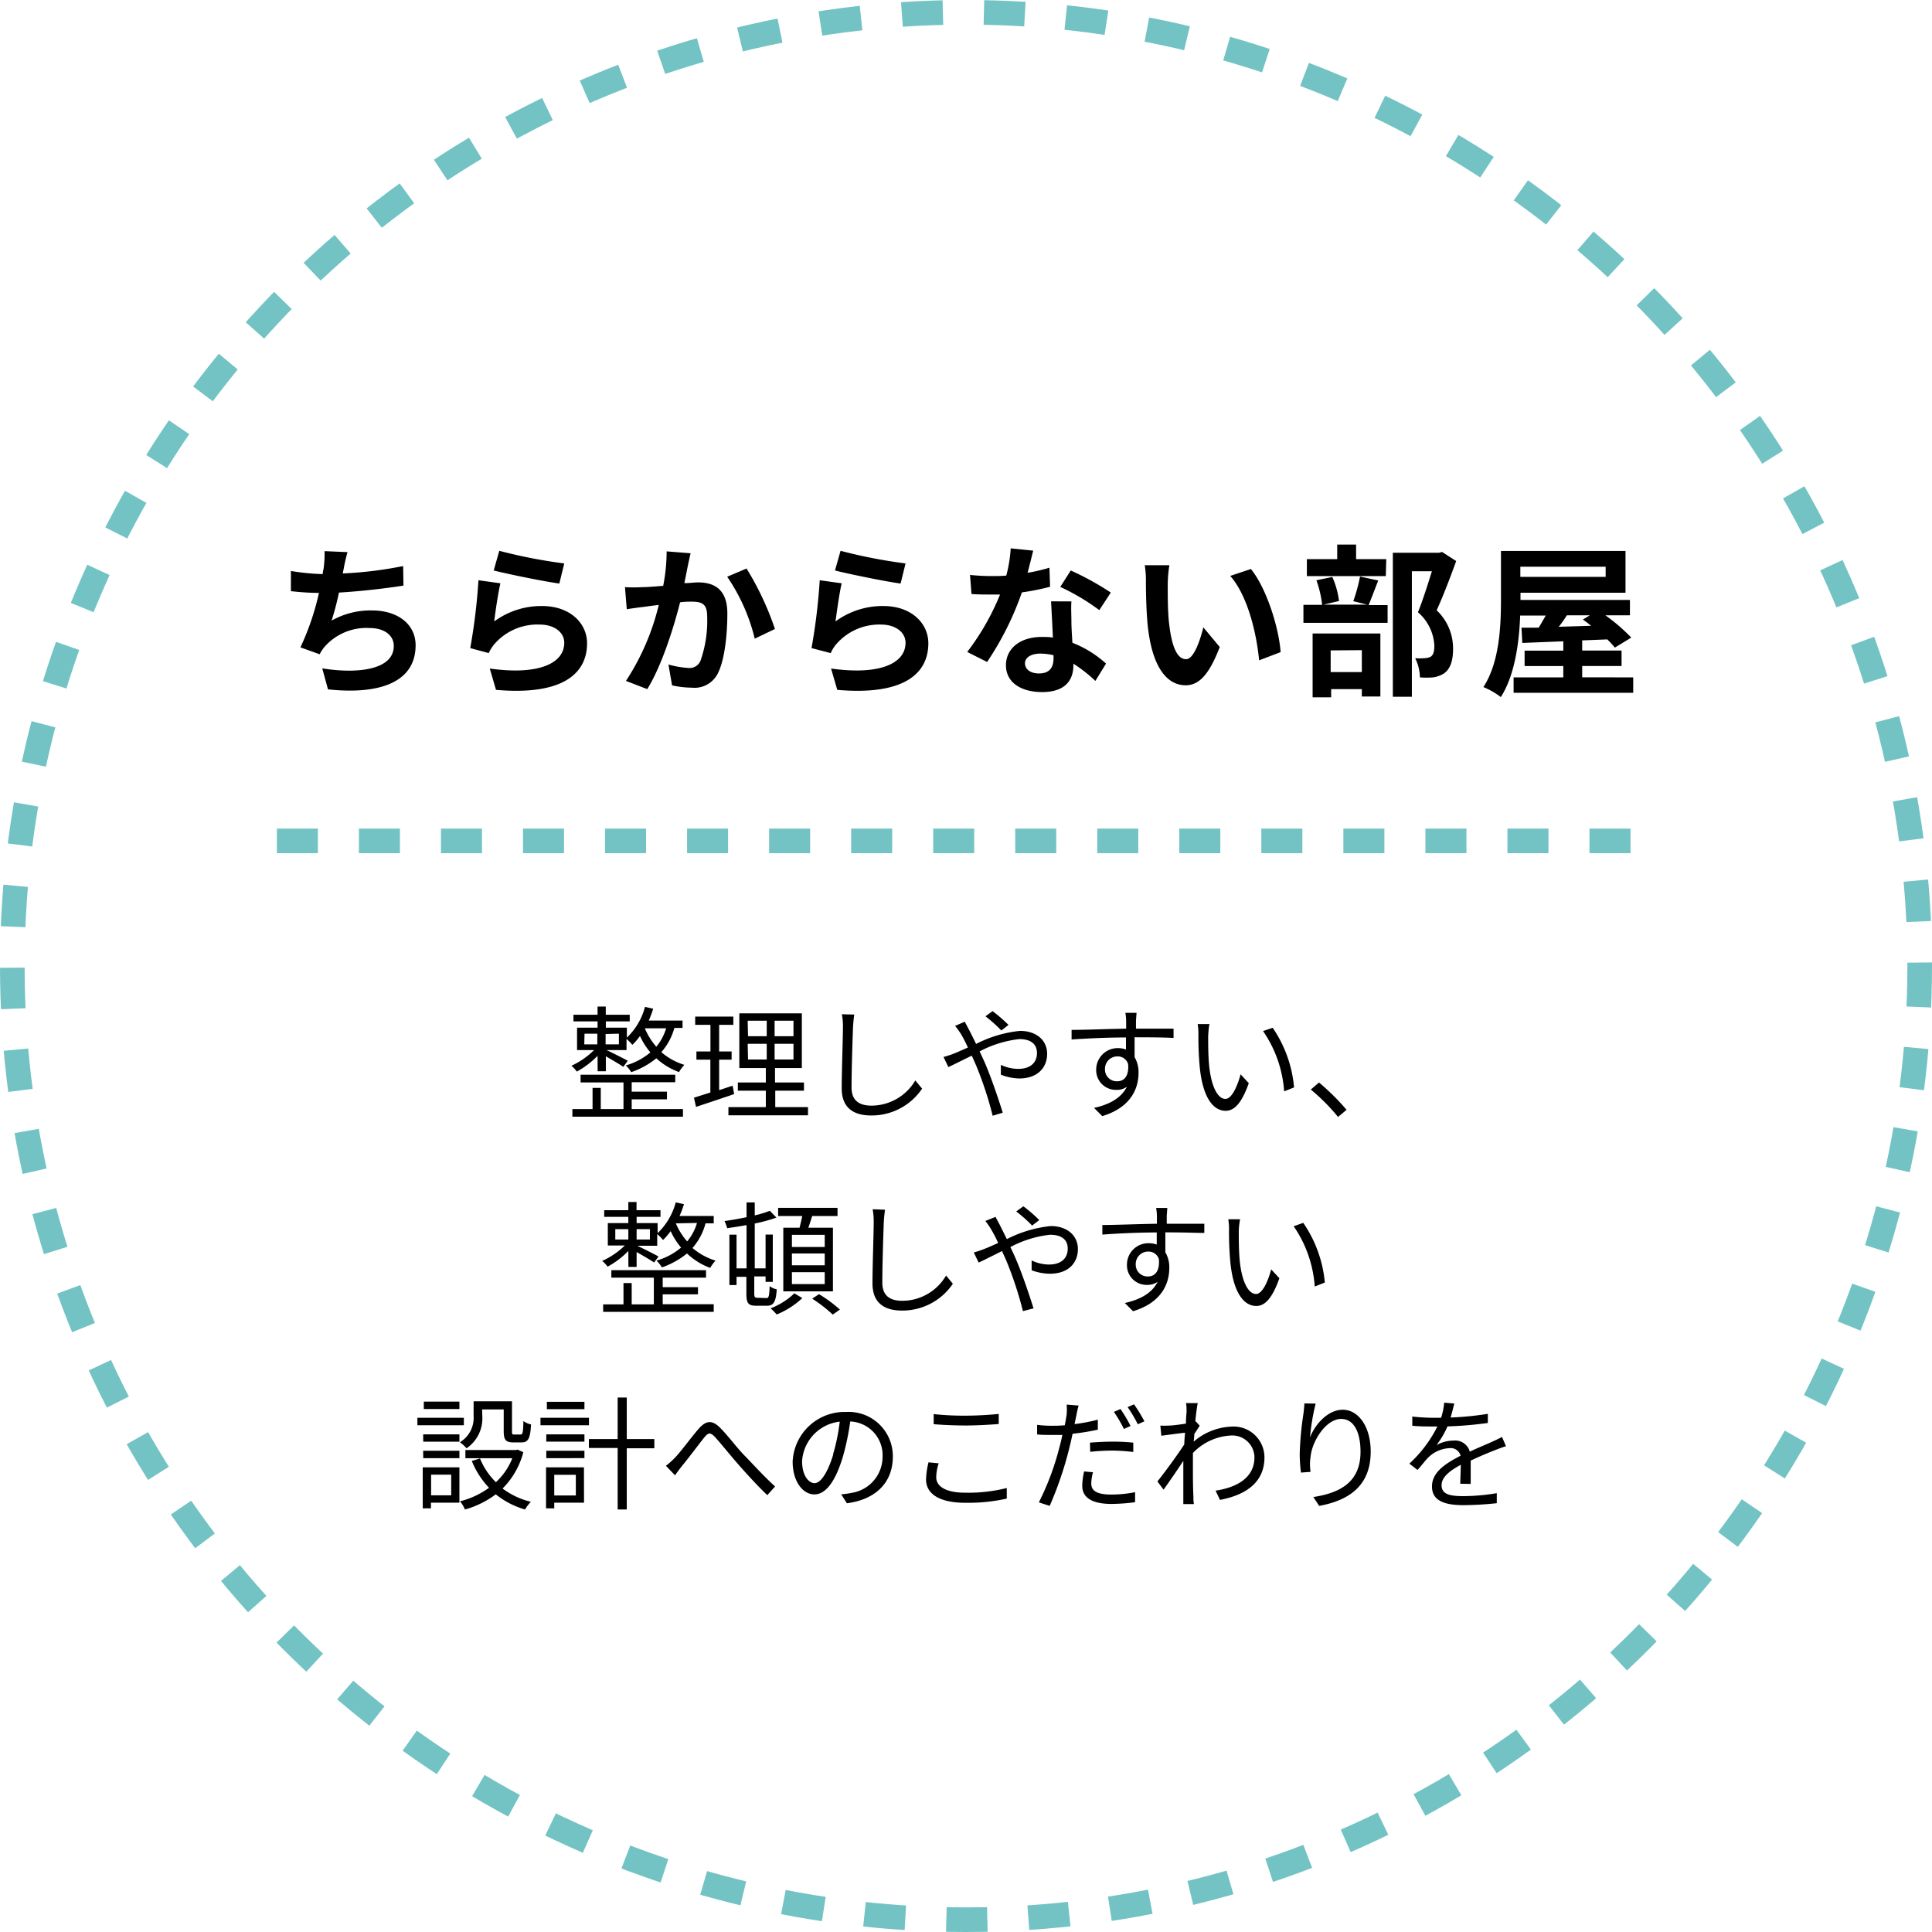 <svg xmlns="http://www.w3.org/2000/svg" viewBox="0 0 235.5 235.5"><defs><style>.cls-1{fill:none;stroke:#73c3c4;stroke-miterlimit:10;stroke-width:3px;stroke-dasharray:5;}</style></defs><title>i-circle3</title><g id="Layer_2" data-name="Layer 2"><g id="SVG"><circle class="cls-1" cx="117.75" cy="117.75" r="116.25"/><line class="cls-1" x1="33.75" y1="102.5" x2="201.75" y2="102.5"/><path d="M49.18,71.38c-2.06.33-5.2.7-7.86.85a35,35,0,0,1-.9,3.42,9.63,9.63,0,0,1,4.92-1.24c3.2,0,5.32,1.72,5.32,4.24,0,4.46-4.28,6.06-10.68,5.38l-.7-2.56c4.34.7,8.72.18,8.72-2.74,0-1.18-1-2.18-3-2.18a6.8,6.8,0,0,0-5.48,2.34,5.81,5.81,0,0,0-.56.86l-2.34-.84a32,32,0,0,0,2.26-6.64c-1.26,0-2.42-.1-3.42-.21V69.6a28,28,0,0,0,3.88.38c0-.3.1-.56.12-.8a12.12,12.12,0,0,0,.1-2l2.8.12a20.7,20.7,0,0,0-.46,2l-.12.6A47.65,47.65,0,0,0,49.14,69Z"/><path d="M60.24,75.75a9.71,9.71,0,0,1,5.82-1.88c3.48,0,5.5,2.14,5.5,4.54,0,3.62-2.86,6.4-11.1,5.68l-.76-2.6c5.94.84,9.08-.62,9.08-3.14,0-1.28-1.22-2.22-3-2.22a6.94,6.94,0,0,0-5.46,2.32,4.29,4.29,0,0,0-.74,1.16L57.32,79a72,72,0,0,0,1-8.27l2.68.37C60.72,72.23,60.38,74.61,60.24,75.75Zm.62-8.61a62.7,62.7,0,0,0,7.92,1.54l-.6,2.45c-2-.27-6.42-1.19-8-1.59Z"/><path d="M84.18,67.44c-.12.52-.26,1.14-.36,1.64s-.26,1.32-.4,2c.66,0,1.26-.09,1.66-.09,2.1,0,3.58.95,3.58,3.79,0,2.34-.28,5.5-1.12,7.22a3.18,3.18,0,0,1-3.26,1.82,11.06,11.06,0,0,1-2.36-.28L81.48,81a11.4,11.4,0,0,0,2.42.42,1.44,1.44,0,0,0,1.48-.86,14.65,14.65,0,0,0,.82-5.42c0-1.58-.68-1.8-1.94-1.8-.32,0-.8,0-1.36.08-.76,3-2.2,7.66-4,10.58l-2.6-1a29.44,29.44,0,0,0,4-9.26c-.7.08-1.32.16-1.7.22-.56.06-1.58.2-2.2.3l-.22-2.69a18.39,18.39,0,0,0,2.1,0c.62,0,1.56-.08,2.56-.16a21.93,21.93,0,0,0,.42-4.2ZM91,69.3a35.77,35.77,0,0,1,3.46,7.37L92,77.85a22.93,22.93,0,0,0-3.36-7.55Z"/><path d="M101.84,75.75a9.71,9.71,0,0,1,5.82-1.88c3.48,0,5.5,2.14,5.5,4.54,0,3.62-2.86,6.4-11.1,5.68l-.76-2.6c5.94.84,9.08-.62,9.08-3.14,0-1.28-1.22-2.22-3-2.22A6.94,6.94,0,0,0,102,78.45a4.29,4.29,0,0,0-.74,1.16L98.92,79a72,72,0,0,0,1-8.27l2.68.37C102.32,72.23,102,74.61,101.84,75.75Zm.62-8.61a62.7,62.7,0,0,0,7.92,1.54l-.6,2.45c-2-.27-6.42-1.19-8-1.59Z"/><path d="M128,71.52a28.83,28.83,0,0,1-3.44.69,36.56,36.56,0,0,1-4.24,8.48l-2.42-1.22a30.22,30.22,0,0,0,4-7c-.34,0-.68,0-1,0-.82,0-1.62,0-2.48-.06l-.18-2.33a25.18,25.18,0,0,0,2.64.14c.58,0,1.18,0,1.78-.06a16.86,16.86,0,0,0,.54-3.32l2.74.28c-.16.64-.4,1.64-.68,2.7a20.92,20.92,0,0,0,2.66-.62Zm2.6,1.79c-.06.84,0,1.66,0,2.54,0,.56.06,1.52.12,2.5a13.19,13.19,0,0,1,4.1,2.54L133.52,83a17.63,17.63,0,0,0-2.68-2.1v.18c0,1.84-1,3.28-3.82,3.28-2.46,0-4.4-1.1-4.4-3.28,0-1.94,1.62-3.44,4.38-3.44.46,0,.92,0,1.34.08-.06-1.48-.16-3.22-.22-4.42Zm-2.18,6.56a7,7,0,0,0-1.6-.2c-1.14,0-1.88.48-1.88,1.18s.62,1.24,1.7,1.24c1.34,0,1.78-.78,1.78-1.84Zm5.58-5.5a27,27,0,0,0-4.76-2.83l1.28-2a34.6,34.6,0,0,1,4.88,2.69Z"/><path d="M142.34,71.34c0,1.29,0,2.79.12,4.21.28,2.86.88,4.8,2.12,4.8.94,0,1.72-2.32,2.1-3.88l2,2.4c-1.32,3.44-2.56,4.66-4.16,4.66-2.16,0-4.06-2-4.62-7.28-.18-1.82-.22-4.12-.22-5.35a11.48,11.48,0,0,0-.14-2l3,0A15.69,15.69,0,0,0,142.34,71.34Zm13.76,8.15-2.62,1c-.3-3.18-1.36-7.84-3.52-10.29l2.52-.84C154.36,71.67,155.88,76.45,156.1,79.49Z"/><path d="M168,70.76c-.44,1.11-.84,2.21-1.18,3h2.32v2.16H158.88V73.73h2.28a12.81,12.81,0,0,0-.7-3l1.94-.4a10.22,10.22,0,0,1,.82,2.93l-1.88.44h5.32l-1.7-.42a20.73,20.73,0,0,0,.82-3Zm.92-.54H159.3V68.16H163V66.38h2.3v1.78h3.68Zm-8.92,7h8.26v7.68H166V84h-3.74v1H160Zm2.2,2.06v2.64H166V79.25Zm15.3-10.89c-.7,1.94-1.58,4.25-2.38,6a6.38,6.38,0,0,1,2,4.68c0,1.46-.32,2.44-1.08,3a3.36,3.36,0,0,1-1.36.5,10.35,10.35,0,0,1-1.6,0,5.45,5.45,0,0,0-.58-2.34,7.56,7.56,0,0,0,1.12,0,2,2,0,0,0,.74-.16c.36-.22.48-.68.48-1.36a5.74,5.74,0,0,0-2-4.08c.58-1.42,1.22-3.46,1.7-5H172.1V84.93h-2.32V67.38h5.64l.36-.1Z"/><path d="M199.08,82.57v1.88H184.5V82.57h6.06V81.19h-4.72V79.31h4.72V78.17l-5,.2-.1-1.86,2.1,0c.28-.46.58-1,.86-1.48h-3.12c-.12,3.26-.64,7.26-2.36,9.94a9.28,9.28,0,0,0-2.12-1.22c2-3.08,2.14-7.58,2.14-10.76V67.16h15.18v5.09h-12.8v.88h13.34V75h-3a21.59,21.59,0,0,1,3.16,2.72l-2,1.22a10,10,0,0,0-.92-1l-3.06.12v1.24h4.8v1.88h-4.8v1.38ZM185.32,69.08v1.24h10.4V69.08ZM191,75c-.32.48-.66,1-1,1.4l3.94-.12a10.82,10.82,0,0,0-1-.76l.86-.52Z"/><path d="M72.84,128.7a10.72,10.72,0,0,1-2.53,1.92,3.66,3.66,0,0,0-.66-.71A9.49,9.49,0,0,0,72.41,128H70.34v-2.73h2.5v-.77H69.9v-.81h2.94v-1h1v1h2.92v.81H73.85v.77h2.56v1.21a7.94,7.94,0,0,0,2.21-3.75l1,.23a12.49,12.49,0,0,1-.54,1.44h4.12v.9h-1a7.29,7.29,0,0,1-1.59,2.95,7.76,7.76,0,0,0,2.81,1.55,4.77,4.77,0,0,0-.65.88A8.18,8.18,0,0,1,80,129a9.81,9.81,0,0,1-3.06,1.69,3.77,3.77,0,0,0-.66-.82,8.14,8.14,0,0,0,3-1.59,8.5,8.5,0,0,1-1.27-2,7.1,7.1,0,0,1-.93,1.08,6,6,0,0,0-.71-.72V128H73.94c.6.28,2.16,1.06,2.58,1.3l-.54.74c-.44-.3-1.41-.87-2.13-1.28v1.82h-1ZM77,135.19h6.25v.93H69.77v-.93h2.46v-2.58h1v2.58H76v-3.25H70.77V131H82.31v.92H77v1.15h4.3V134H77Zm-5.78-7.89h1.59V126H71.25Zm2.6-1.26v1.26h1.62V126Zm4.78-.7,0,0A8.19,8.19,0,0,0,80,127.59a6.31,6.31,0,0,0,1.2-2.25Z"/><path d="M89.49,133.36c-1.6.54-3.31,1.13-4.65,1.56l-.25-1.12,2-.63v-4H84.89v-1H86.6v-3.25H84.74v-1h4.65v1H87.66v3.25h1.52v1H87.66v3.71l1.64-.54Zm9,1.59v1H88.79v-1h4.56v-2H89.94v-1h3.41v-1.76H90.12v-6.67h7.62v6.67H94.47v1.76H98v1h-3.5v2Zm-7.31-8.64h2.28v-1.89H91.14Zm0,2.84h2.28v-1.92H91.14Zm5.54-4.73h-2.3v1.89h2.3Zm0,2.81h-2.3v1.92h2.3Z"/><path d="M104.13,123.67c-.07.48-.12,1-.15,1.49-.06,1.68-.18,5.19-.18,7.41,0,1.63,1,2.2,2.43,2.2a6.21,6.21,0,0,0,5.34-3.07l.83,1a7.42,7.42,0,0,1-6.2,3.27c-2.13,0-3.6-.9-3.6-3.31,0-2.21.15-6,.15-7.53a7.62,7.62,0,0,0-.13-1.5Z"/><path d="M117.6,124.54c.12.24.38.72.53,1,.25.49.55,1.09.85,1.71a15,15,0,0,1,5.34-1.59c2.06,0,3.32,1.18,3.32,2.8s-1.1,3-3.42,3A6.59,6.59,0,0,1,122,131l0-1.2a5,5,0,0,0,2.1.49c1.64,0,2.3-.88,2.3-1.93s-.69-1.7-2.16-1.7a13.54,13.54,0,0,0-4.83,1.5c.19.41.39.83.57,1.23.81,1.83,1.74,4.61,2.25,6.24L121,136a43.45,43.45,0,0,0-2-6.09c-.18-.42-.37-.84-.55-1.23-1.14.55-2.18,1.09-2.85,1.39l-.59-1.23c.44-.12,1-.3,1.23-.4.5-.2,1.1-.47,1.74-.75a15.21,15.21,0,0,0-.84-1.64,9.81,9.81,0,0,0-.72-1Zm4.46,1.07a17.64,17.64,0,0,0-1.94-1.73l.87-.63a19.59,19.59,0,0,1,1.94,1.68Z"/><path d="M138.3,126.43c0,.84,0,1.76,0,2.43a3.59,3.59,0,0,1,.48,1.91c0,2-1,4.24-4.42,5.28l-1-1c2-.45,3.33-1.26,4-2.58a2.11,2.11,0,0,1-1.28.38,2.4,2.4,0,0,1-2.46-2.49,2.62,2.62,0,0,1,2.63-2.6,2.86,2.86,0,0,1,1,.17c0-.44,0-1,0-1.47-2.25,0-4.77.12-6.63.25l0-1.17c1.65,0,4.44-.12,6.65-.15,0-.42,0-.76,0-1s-.06-.75-.09-.93h1.36l-.07.93c0,.22,0,.57,0,1h4.58l0,1.13c-.84-.05-2.19-.08-4.36-.08Zm-.79,3.26a1.32,1.32,0,0,0-1.32-.92,1.51,1.51,0,0,0-1.5,1.56,1.43,1.43,0,0,0,1.51,1.47C137.07,131.8,137.64,131.1,137.51,129.69Z"/><path d="M147.27,126.31c0,.93,0,2.3.11,3.51.24,2.49,1,4.13,2,4.13.76,0,1.45-1.53,1.84-3l1,1.08c-.89,2.52-1.8,3.37-2.82,3.37-1.4,0-2.75-1.39-3.15-5.25a39.49,39.49,0,0,1-.17-4,7.45,7.45,0,0,0-.09-1.32l1.44,0C147.33,125.23,147.29,125.92,147.27,126.31Zm10.47,6.24-1.21.48a14.74,14.74,0,0,0-2.57-7.35l1.17-.4A15.22,15.22,0,0,1,157.74,132.55Z"/><path d="M163.1,136.15a23.84,23.84,0,0,0-3.32-3.34l1-.86a28.54,28.54,0,0,1,3.36,3.33Z"/><path d="M76.59,152.48a10.2,10.2,0,0,1-2.53,1.92,3.35,3.35,0,0,0-.66-.7,9.53,9.53,0,0,0,2.76-1.88H74.09v-2.73h2.5v-.76H73.65v-.81h2.94v-1h1v1h2.92v.81H77.6v.76h2.56v1.22a8,8,0,0,0,2.21-3.75l1,.22a11.24,11.24,0,0,1-.54,1.44H87v.9H86a7.33,7.33,0,0,1-1.59,3,7.75,7.75,0,0,0,2.81,1.54,4.84,4.84,0,0,0-.65.89,8.2,8.2,0,0,1-2.83-1.76,10,10,0,0,1-3.06,1.7,4.07,4.07,0,0,0-.66-.83,8,8,0,0,0,3-1.59,8.66,8.66,0,0,1-1.27-2,8.22,8.22,0,0,1-.93,1.08,5.31,5.31,0,0,0-.71-.72v1.42H77.69c.6.29,2.16,1.07,2.58,1.31l-.54.73c-.44-.3-1.41-.87-2.13-1.27v1.81h-1Zm4.19,6.5H87v.93H73.52V159H76V156.4h1V159H79.7v-3.26H74.52v-.91H86.06v.91H80.78v1.16h4.3v.87h-4.3ZM75,151.09h1.59v-1.26H75Zm2.6-1.26v1.26h1.62v-1.26Zm4.78-.71,0,0a8.14,8.14,0,0,0,1.38,2.2,6.22,6.22,0,0,0,1.2-2.25Z"/><path d="M93.44,158.23c.28,0,.34-.32.37-1.46a2.27,2.27,0,0,0,.87.39c-.09,1.47-.36,2-1.17,2H92.19c-1,0-1.21-.3-1.21-1.52v-2h-1.2v1h-.87V150.5h.87v4.11H91v-5.28c-.8.15-1.61.27-2.36.38a4.58,4.58,0,0,0-.33-.87c.87-.12,1.82-.29,2.69-.47v-1.8h1v1.58a13.66,13.66,0,0,0,1.84-.56l.8.83a19.87,19.87,0,0,1-2.64.72v5.47h1.32v-4.12h.88v5.76h-.88v-.66H91.94v2c0,.51.06.6.39.6Zm4.36,0a10.25,10.25,0,0,1-3.13,2,6.53,6.53,0,0,0-.74-.75,8.81,8.81,0,0,0,2.9-1.83Zm-.34-8.58c.12-.45.24-1,.33-1.42H94.85v-1h7.24v1H99c-.15.49-.32,1-.47,1.42h3v7.76H95.48v-7.76Zm3.07.87h-4V152h4Zm0,2.27h-4v1.44h4Zm0,2.28h-4v1.45h4Zm-.7,2.68a16.54,16.54,0,0,1,2.55,1.88l-.87.61A17.88,17.88,0,0,0,99,158.3Z"/><path d="M107.88,147.46c-.07.48-.12,1-.15,1.48-.06,1.68-.18,5.19-.18,7.41,0,1.64,1,2.21,2.43,2.21a6.19,6.19,0,0,0,5.34-3.08l.83,1a7.42,7.42,0,0,1-6.2,3.27c-2.13,0-3.6-.9-3.6-3.32,0-2.2.15-5.95.15-7.53a7.69,7.69,0,0,0-.13-1.5Z"/><path d="M121.35,148.33c.12.24.38.72.53,1l.85,1.71a15.16,15.16,0,0,1,5.34-1.59c2.06,0,3.32,1.19,3.32,2.81s-1.1,3-3.42,3a6.59,6.59,0,0,1-2.22-.42l0-1.2a5,5,0,0,0,2.1.5c1.64,0,2.3-.89,2.3-1.94s-.69-1.69-2.16-1.69a13.34,13.34,0,0,0-4.83,1.5c.19.4.39.82.57,1.23.81,1.83,1.74,4.6,2.25,6.24l-1.29.34a44.33,44.33,0,0,0-2-6.09c-.18-.42-.37-.84-.55-1.23-1.14.56-2.18,1.1-2.85,1.4l-.59-1.23a12.55,12.55,0,0,0,1.23-.41c.5-.19,1.1-.46,1.74-.75a15,15,0,0,0-.84-1.63,8.9,8.9,0,0,0-.72-1.05Zm4.46,1.06a16.58,16.58,0,0,0-1.94-1.72l.87-.63a17.25,17.25,0,0,1,1.94,1.68Z"/><path d="M142.05,150.22c0,.84,0,1.75,0,2.43a3.57,3.57,0,0,1,.48,1.9c0,2-1,4.25-4.42,5.28l-1-1c2-.45,3.33-1.26,4-2.58a2.17,2.17,0,0,1-1.28.37,2.39,2.39,0,0,1-2.46-2.49,2.61,2.61,0,0,1,2.63-2.59,3.11,3.11,0,0,1,1,.16c0-.43,0-1,0-1.47-2.25,0-4.77.12-6.63.26l0-1.17c1.65,0,4.44-.12,6.65-.15,0-.42,0-.77,0-1s-.06-.75-.09-.93h1.36l-.07.93c0,.23,0,.57,0,1h.23l4.35,0,0,1.12c-.84,0-2.19-.07-4.36-.07Zm-.79,3.25a1.32,1.32,0,0,0-1.32-.91,1.51,1.51,0,0,0-1.5,1.56,1.43,1.43,0,0,0,1.51,1.47C140.82,155.59,141.39,154.88,141.26,153.47Z"/><path d="M151,150.1c0,.93,0,2.29.11,3.51.24,2.49,1,4.12,2,4.12.76,0,1.45-1.53,1.84-3l1,1.08c-.89,2.52-1.8,3.38-2.82,3.38-1.4,0-2.75-1.4-3.15-5.25a39.49,39.49,0,0,1-.17-4,7.39,7.39,0,0,0-.09-1.32l1.44,0C151.08,149,151,149.71,151,150.1Zm10.47,6.24-1.21.48a14.74,14.74,0,0,0-2.57-7.35l1.17-.41A15.26,15.26,0,0,1,161.49,156.34Z"/><path d="M56.54,173.73H50.88v-.91h5.66ZM56,183.17H52.53v.69h-1v-5H56Zm-4.42-8.33H56v.89H51.59Zm0,2H56v.9H51.59ZM56,171.75H51.66v-.9H56Zm-3.45,8v2.52H55v-2.52Zm6.24-7.13a4.4,4.4,0,0,1-1.92,3.92,4.78,4.78,0,0,0-.81-.74,3.46,3.46,0,0,0,1.67-3.19v-1.8h4.68v3.66c0,.33,0,.39.28.39h.75c.27,0,.33-.2.36-1.64a2.52,2.52,0,0,0,.93.41c-.09,1.75-.36,2.19-1.15,2.19h-1c-.91,0-1.18-.29-1.18-1.35V171.8H58.77Zm5,4.4a9.71,9.71,0,0,1-2.53,4.42,9.4,9.4,0,0,0,3.45,1.62A5,5,0,0,0,64,184a10.19,10.19,0,0,1-3.57-1.85A11.26,11.26,0,0,1,56.67,184a3.64,3.64,0,0,0-.6-1,10.16,10.16,0,0,0,3.54-1.65,10.26,10.26,0,0,1-2.1-3.27l1-.3a8.46,8.46,0,0,0,1.94,2.89,8,8,0,0,0,2-2.92H56.73v-1H62.9l.19-.05Z"/><path d="M71.79,173.73H65.88v-.91h5.91Zm-.6,9.44H67.56v.69h-1v-5h4.62Zm-4.6-8.33h4.65v.89H66.59Zm0,2h4.65v.9H66.59Zm4.65-5.07H66.66v-.9h4.58Zm-3.68,8v2.52h2.63v-2.52Zm12.2-3.23H76.4V184H75.29v-7.5H71.78v-1.09h3.51v-5.06H76.4v5.06h3.36Z"/><path d="M82.22,177.74c.79-.81,2-2.49,2.91-3.54s1.65-1.16,2.64-.17,2,2.39,3,3.41,2.37,2.55,3.71,3.75l-.95,1.06c-1.12-1.06-2.49-2.56-3.51-3.72s-2.1-2.52-2.79-3.28-.91-.59-1.41,0c-.69.87-1.92,2.52-2.67,3.42-.31.39-.64.84-.87,1.16l-1.11-1.16A9.11,9.11,0,0,0,82.22,177.74Z"/><path d="M102.54,182.15a10.11,10.11,0,0,0,1.28-.18,4.45,4.45,0,0,0,3.76-4.4,4.11,4.11,0,0,0-3.94-4.3,31.19,31.19,0,0,1-.89,4.27c-.91,3.05-2.1,4.62-3.48,4.62s-2.65-1.53-2.65-4a6.34,6.34,0,0,1,6.51-6.05,5.39,5.39,0,0,1,5.7,5.46c0,3.12-2.06,5.21-5.6,5.67Zm-1-4.86a23.92,23.92,0,0,0,.82-4,5.18,5.18,0,0,0-4.59,4.8c0,1.88.87,2.7,1.52,2.7S100.8,179.79,101.57,177.29Z"/><path d="M114.42,178.37a5.85,5.85,0,0,0-.3,1.69c0,1.11,1.14,1.89,3.51,1.89a19.14,19.14,0,0,0,5.09-.57v1.29a21.51,21.51,0,0,1-5.07.51c-3,0-4.77-1-4.77-2.85a9.63,9.63,0,0,1,.3-2.08Zm-.61-6a34.31,34.31,0,0,0,3.93.19c1.42,0,2.94-.1,4-.21v1.23c-1,.08-2.64.18-4,.18s-2.75-.06-3.93-.16Z"/><path d="M133.82,174.27a30,30,0,0,1-3.08.5c-.13.66-.3,1.33-.46,2a43.76,43.76,0,0,1-2.33,6.79l-1.32-.43a32.46,32.46,0,0,0,2.49-6.65c.14-.49.26-1,.38-1.57-.48,0-.93,0-1.35,0-.66,0-1.2,0-1.73-.06l0-1.17a13.21,13.21,0,0,0,1.78.11c.5,0,1,0,1.59-.06.11-.54.18-1,.23-1.31a7.37,7.37,0,0,0,0-1.21l1.46.12a10.87,10.87,0,0,0-.27,1.17l-.23,1.09a21.6,21.6,0,0,0,2.84-.54Zm-.59,5.19a5.57,5.57,0,0,0-.21,1.35c0,.69.33,1.37,2.45,1.37a15.23,15.23,0,0,0,2.89-.29l0,1.22a22.88,22.88,0,0,1-2.87.21c-2.34,0-3.57-.74-3.57-2.21a8.1,8.1,0,0,1,.23-1.75Zm-.37-3.61c.78-.06,1.75-.12,2.71-.12a23.81,23.81,0,0,1,2.57.12l0,1.14a21.54,21.54,0,0,0-2.51-.17,24.88,24.88,0,0,0-2.74.15Zm4.14-1.67a16.86,16.86,0,0,0-1.22-2.08l.8-.35a17.1,17.1,0,0,1,1.23,2.07Zm1.23-3a19.23,19.23,0,0,1,1.27,2.07l-.81.36a16,16,0,0,0-1.24-2.09Z"/><path d="M146.24,173.79c-.18.27-.44.68-.66,1,0,.3-.05.63-.08.94a7.52,7.52,0,0,1,4.71-1.84,3.76,3.76,0,0,1,3.92,3.75c0,3-2.18,4.57-5.42,5.19l-.54-1.13c2.51-.37,4.76-1.53,4.74-4.09a2.7,2.7,0,0,0-2.86-2.63,6.9,6.9,0,0,0-4.64,2.13c0,.62,0,1.22,0,1.74,0,1.35,0,2.25.06,3.59,0,.25,0,.63.07.9h-1.3c0-.21,0-.65,0-.89,0-1.42,0-2.16,0-3.81,0-.15,0-.34,0-.57-.72,1.1-1.69,2.52-2.41,3.51l-.75-1c.82-1,2.53-3.35,3.28-4.52,0-.48.06-1,.09-1.42-.67.07-2,.25-2.89.37l-.12-1.24a8,8,0,0,0,1,0c.48,0,1.35-.12,2.12-.24,0-.7.07-1.23.07-1.39a5.24,5.24,0,0,0-.06-1.11l1.43,0c-.08.36-.2,1.2-.3,2.24l.07,0Z"/><path d="M160.37,171.09a27,27,0,0,0-.69,4.13c.58-1.53,2.14-3.38,4-3.38s3.4,2,3.4,5.1c0,4.13-2.59,5.94-6.28,6.62l-.71-1.08c3.23-.5,5.75-1.79,5.75-5.52,0-2.34-.78-4-2.36-4-1.84,0-3.55,2.68-3.73,4.63a5.91,5.91,0,0,0,0,1.82l-1.17.09a17.46,17.46,0,0,1-.15-2.36,39,39,0,0,1,.45-4.8c.06-.46.1-.91.12-1.27Z"/><path d="M178,180.86c0-.57.06-1.53.06-2.31-1.38.75-2.34,1.51-2.34,2.49,0,1.17,1.15,1.33,2.68,1.33a25.45,25.45,0,0,0,4.05-.36l0,1.22a39.43,39.43,0,0,1-4.06.24c-2.13,0-3.84-.45-3.84-2.27s1.77-2.86,3.49-3.76a1.25,1.25,0,0,0-1.33-.92,3.94,3.94,0,0,0-2.57,1.1c-.42.4-.84,1-1.35,1.56l-1-.77a15.62,15.62,0,0,0,3.42-4.53h-.61c-.63,0-1.64,0-2.45-.09v-1.12c.8.09,1.83.15,2.51.15.31,0,.63,0,1,0a8,8,0,0,0,.38-1.84l1.23.1c-.11.42-.24,1-.45,1.71a38.78,38.78,0,0,0,4.54-.45v1.11a44.64,44.64,0,0,1-4.92.42,10.56,10.56,0,0,1-1.34,2.28,4.28,4.28,0,0,1,2.06-.55,1.85,1.85,0,0,1,2,1.35c1-.48,1.92-.84,2.7-1.2.45-.2.81-.38,1.23-.59l.48,1.13c-.37.1-.91.31-1.3.46-.84.33-1.91.77-3,1.29,0,.86,0,2.12,0,2.84Z"/></g></g></svg>